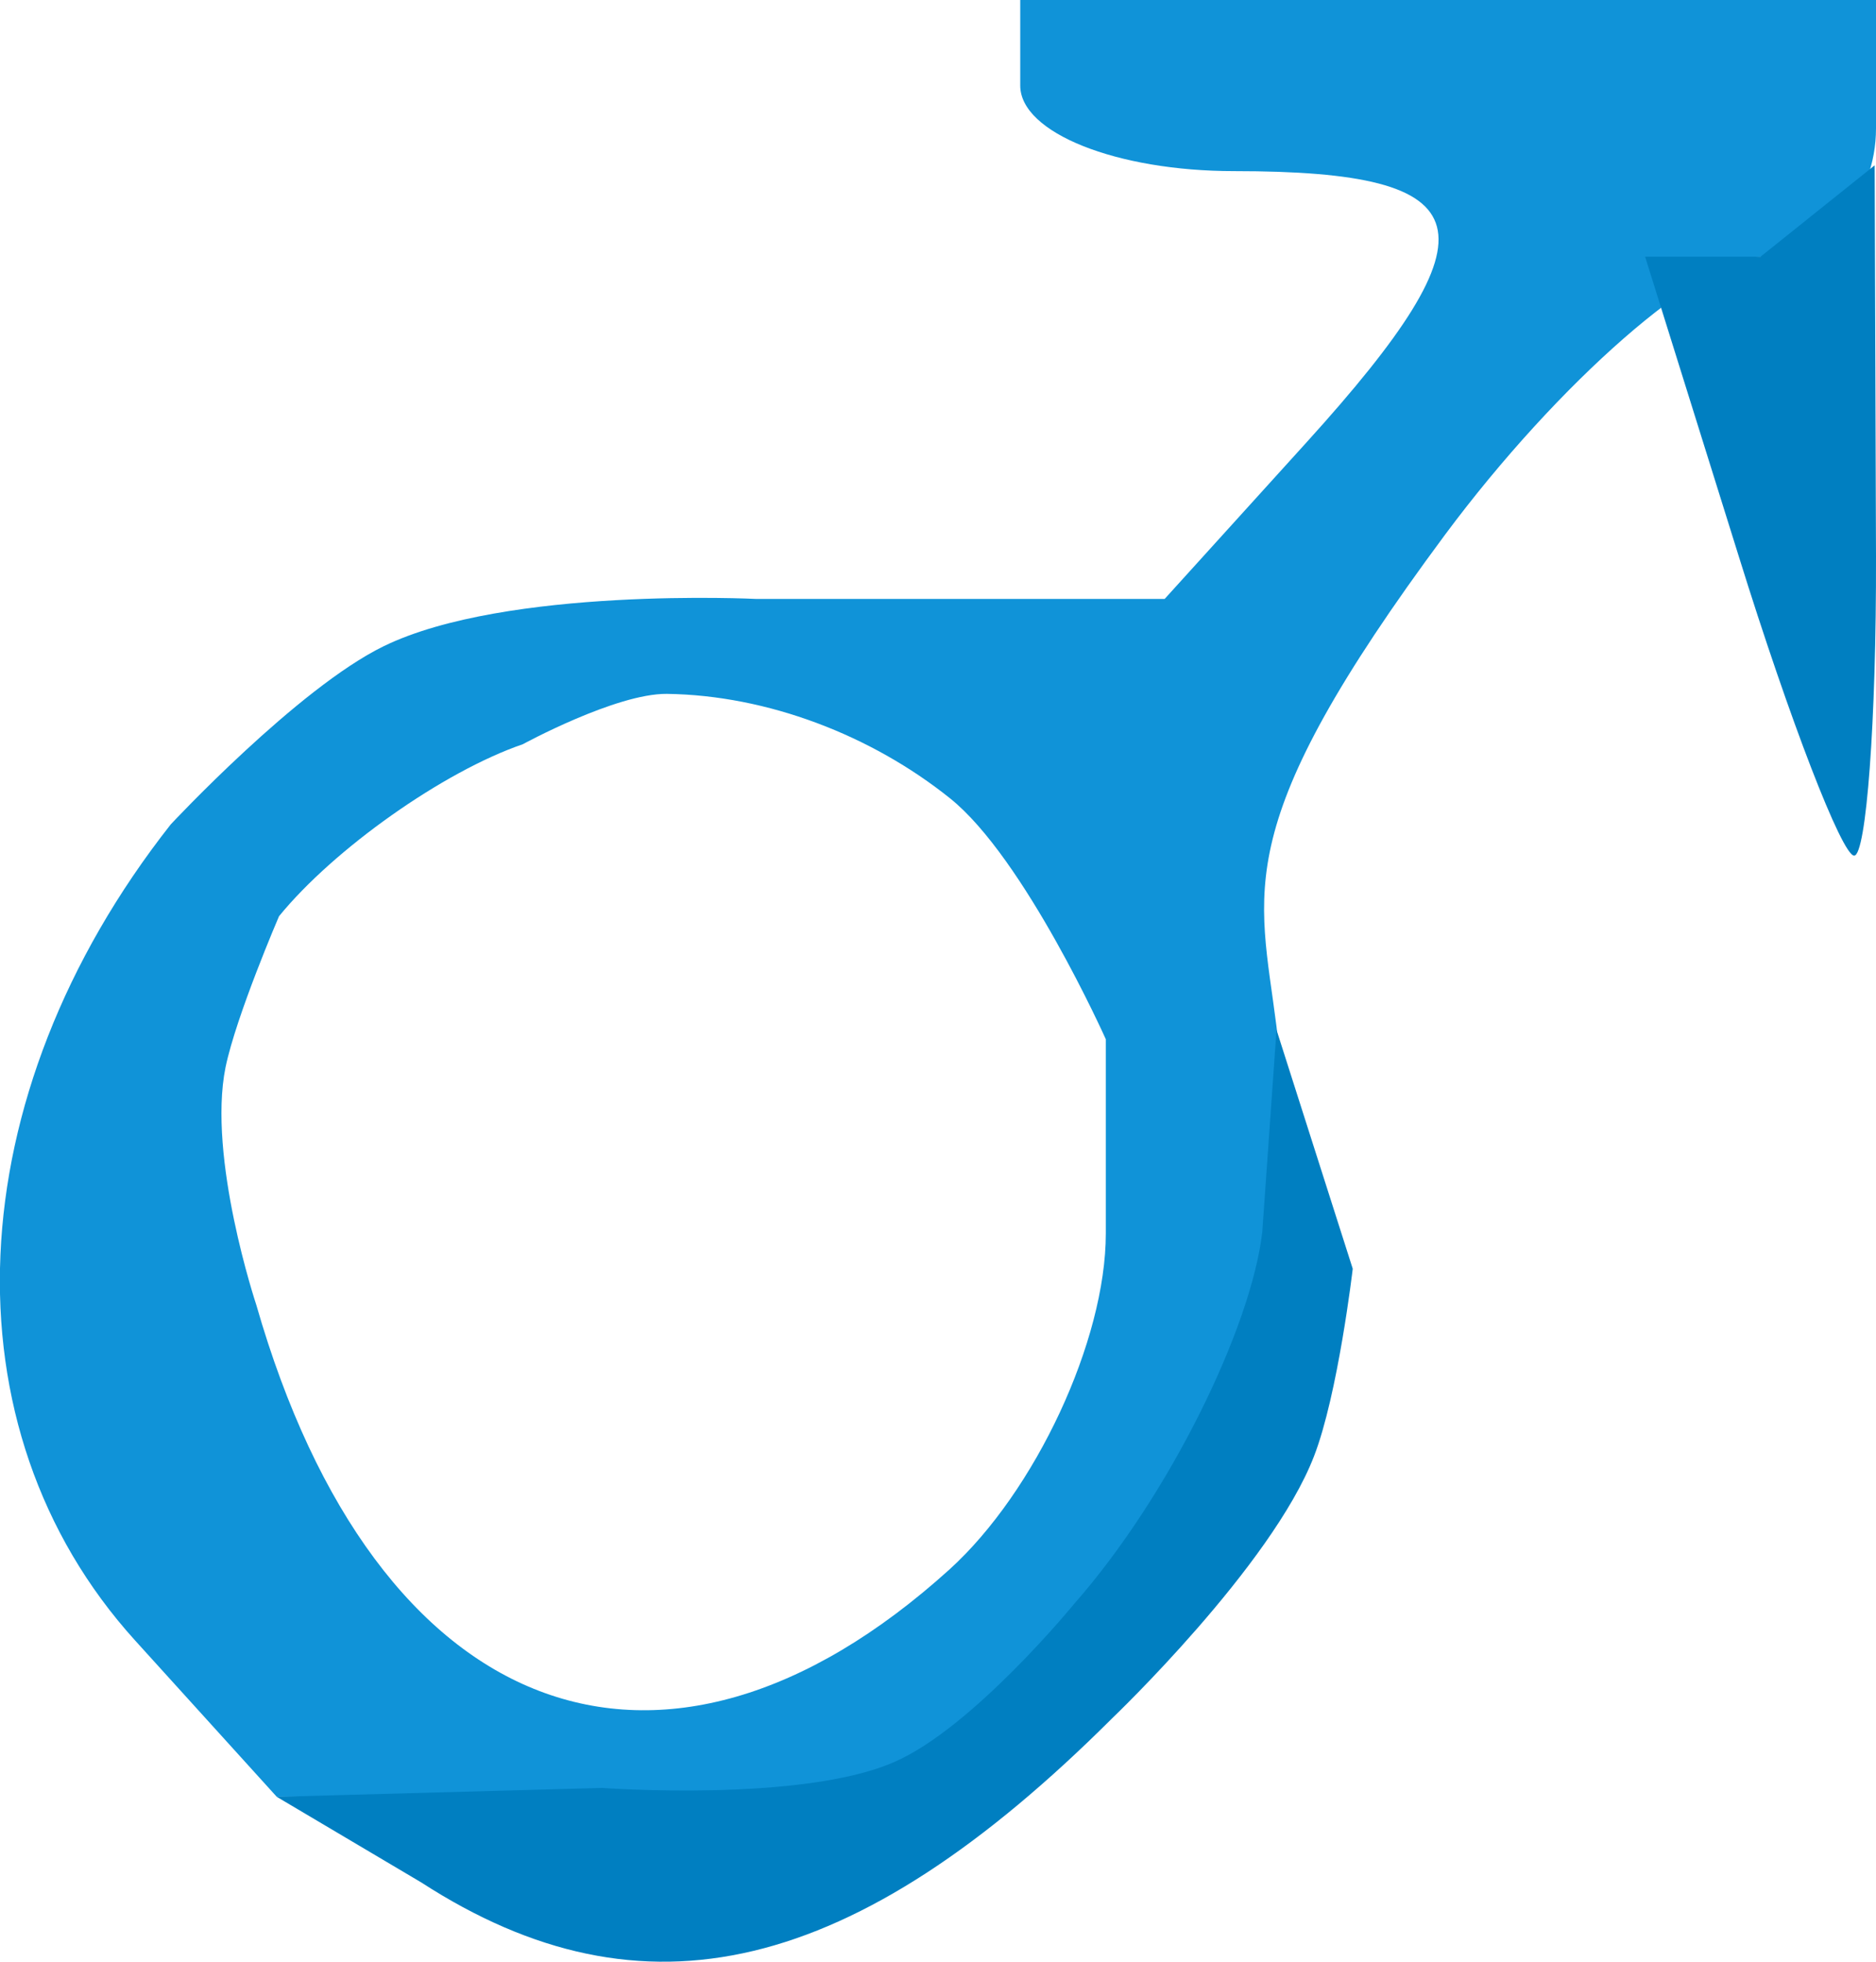 <?xml version="1.0" encoding="UTF-8" standalone="no"?>
<!-- Created with Inkscape (http://www.inkscape.org/) -->

<svg
   version="1.1"
   id="svg4603"
   width="4.209"
   height="4.402"
   viewBox="0 0 4.209 4.402"
   sodipodi:docname="male.svg"
   inkscape:version="1.1.1 (3bf5ae0d25, 2021-09-20, custom)"
   xmlns:inkscape="http://www.inkscape.org/namespaces/inkscape"
   xmlns:sodipodi="http://sodipodi.sourceforge.net/DTD/sodipodi-0.dtd"
   xmlns="http://www.w3.org/2000/svg"
   xmlns:svg="http://www.w3.org/2000/svg">
  <defs
     id="defs4607" />
  <sodipodi:namedview
     id="namedview4605"
     pagecolor="#505050"
     bordercolor="#eeeeee"
     borderopacity="1"
     inkscape:pageshadow="0"
     inkscape:pageopacity="0"
     inkscape:pagecheckerboard="0"
     showgrid="false"
     inkscape:current-layer="g14110" />
  <g
     inkscape:groupmode="layer"
     inkscape:label="Image"
     id="g4609"
     transform="translate(-2.703,-3.84)">
    <g
       id="g14110">
      <path
         style="fill:#1093d8;stroke-width:0.192"
         d="M 3.006,7.521 C 2.574,7.044 2.606,6.3 3.086,5.69 c 0,0 0.285,-0.306 0.478,-0.4 C 3.839,5.156 4.4,5.184 4.4,5.184 H 5.316 L 5.634,4.833 C 6.069,4.353 6.034,4.224 5.472,4.224 c -0.264,0 -0.48,-0.086 -0.48,-0.192 v -0.192 h 0.96 0.96 v 0.288 c 0,0.158 -0.113,0.288 -0.252,0.288 -0.139,0 -0.46,0.281 -0.715,0.624 -0.488,0.658 -0.417,0.794 -0.378,1.104 0.033,0.258 -0.025,0.834 -0.443,1.296 l -0.391,0.432 H 4.028 3.324 Z M 4.833,7.362 C 5.026,7.187 5.184,6.848 5.184,6.608 V 6.172 c 0,0 -0.182,-0.407 -0.35,-0.541 C 4.658,5.49 4.425,5.4 4.199,5.397 4.085,5.396 3.876,5.51 3.876,5.51 3.698,5.571 3.452,5.745 3.329,5.896 c 0,0 -0.096,0.223 -0.12,0.339 C 3.168,6.438 3.278,6.768 3.278,6.768 3.546,7.702 4.186,7.947 4.833,7.362 Z"
         id="path14116"
         sodipodi:nodetypes="sssccssscccssssscccssscsssssss" />
      <path
         style="fill:#007fc1;stroke-width:0.192"
         d="m 3.648,8.064 -0.324,-0.192 0.73,-0.02 c 0,0 0.448,0.033 0.655,-0.058 C 4.885,7.718 5.113,7.439 5.113,7.439 5.326,7.197 5.51,6.82 5.535,6.605 l 0.032,-0.454 0.171,0.536 c 0,0 -0.033,0.282 -0.087,0.421 C 5.556,7.354 5.199,7.695 5.199,7.695 4.619,8.274 4.147,8.387 3.648,8.064 Z m 2.956,-2.976 -0.21,-0.672 h 0.259 l 0.256,-0.205 0.003,0.877 c 0.001,0.37 -0.022,0.672 -0.049,0.672 -0.027,0 -0.144,-0.302 -0.259,-0.672 z"
         id="path14114"
         sodipodi:nodetypes="sccsssccsssscccsss" />
    </g>
  </g>
</svg>
